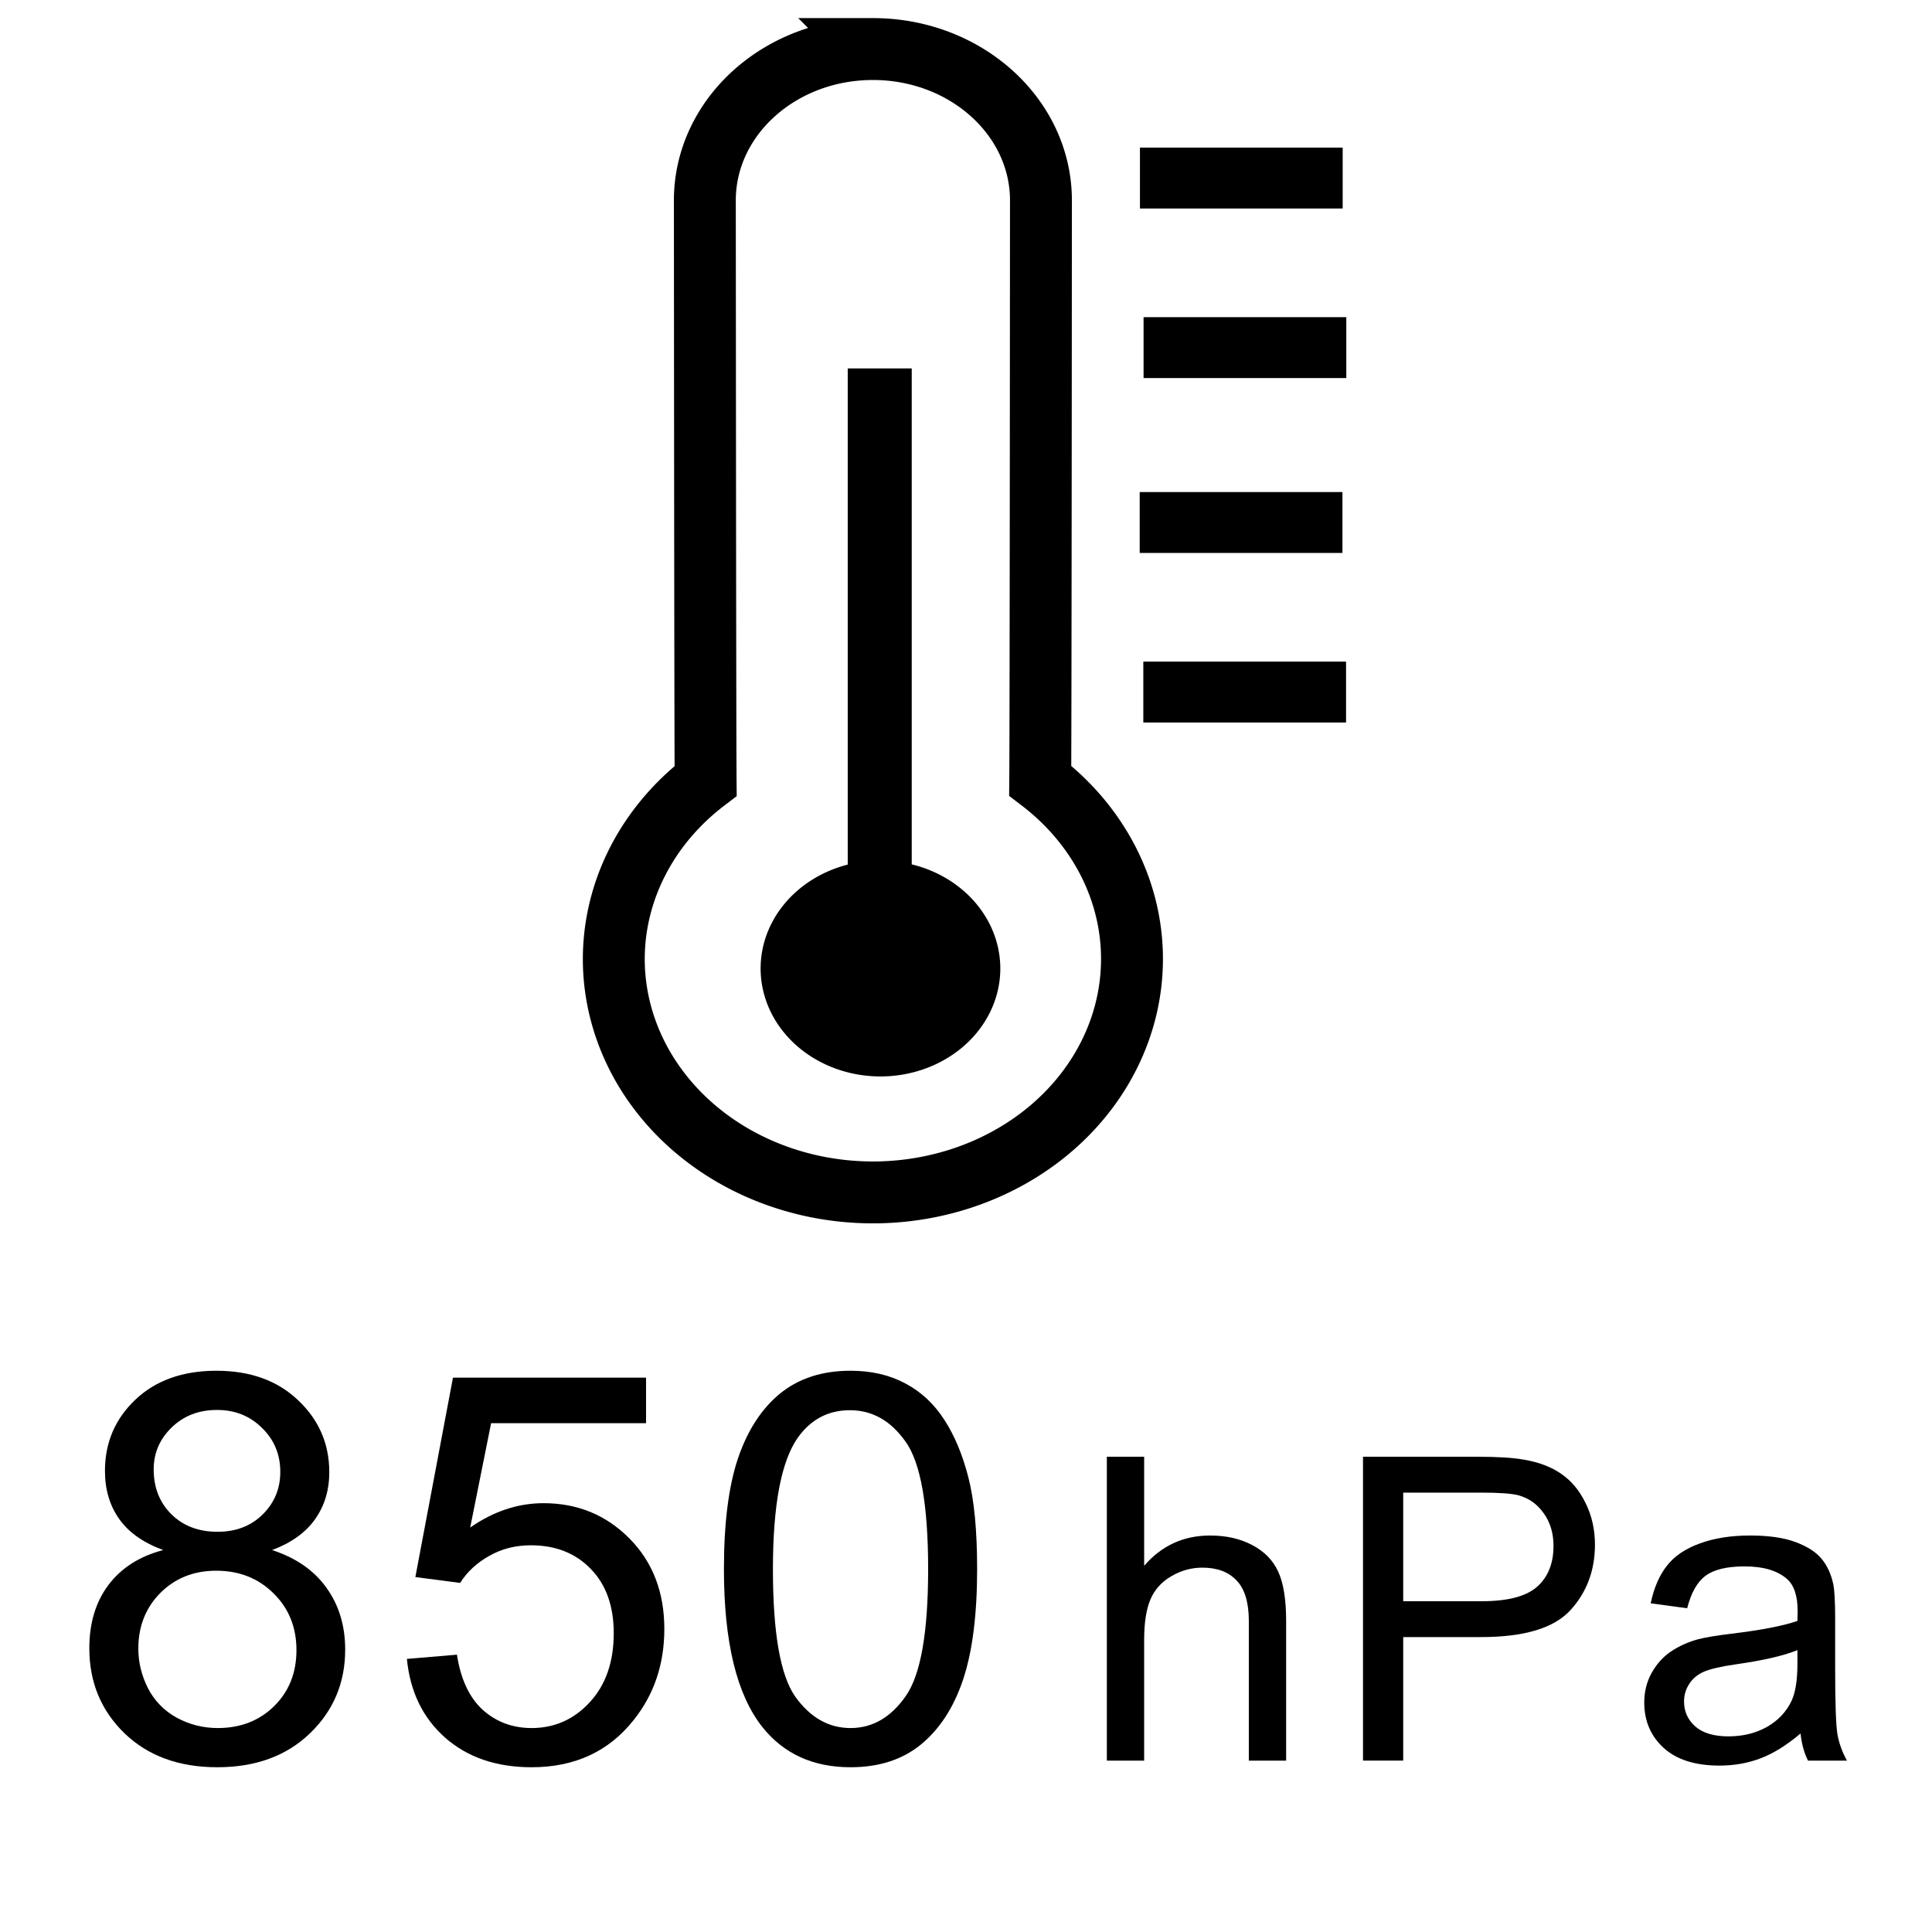 <?xml version="1.0" encoding="UTF-8" standalone="no"?>
<!-- Created with Inkscape (http://www.inkscape.org/) -->

<svg
   xmlns:dc="http://purl.org/dc/elements/1.1/"
   xmlns:cc="http://creativecommons.org/ns#"
   xmlns:rdf="http://www.w3.org/1999/02/22-rdf-syntax-ns#"
   xmlns:svg="http://www.w3.org/2000/svg"
   xmlns="http://www.w3.org/2000/svg"
   xmlns:sodipodi="http://sodipodi.sourceforge.net/DTD/sodipodi-0.dtd"
   xmlns:inkscape="http://www.inkscape.org/namespaces/inkscape"
   width="512"
   height="512"
   viewBox="0 0 512 512"
   id="svg2"
   version="1.1"
   inkscape:version="0.91 r13725"
   sodipodi:docname="temp_850hPa_final.svg"
   inkscape:export-filename="C:\Users\d.fiori\Downloads\omirl\temperaturaOff.png"
   inkscape:export-xdpi="5.6300001"
   inkscape:export-ydpi="5.6300001">
  <defs
     id="defs4" />
  <sodipodi:namedview
     id="base"
     pagecolor="#ffffff"
     bordercolor="#666666"
     borderopacity="1.0"
     inkscape:pageopacity="0.0"
     inkscape:pageshadow="2"
     inkscape:zoom="0.98994949"
     inkscape:cx="200.10861"
     inkscape:cy="221.83604"
     inkscape:document-units="px"
     inkscape:current-layer="layer1"
     showgrid="false"
     showguides="true"
     inkscape:guide-bbox="true"
     units="px"
     inkscape:window-width="1280"
     inkscape:window-height="961"
     inkscape:window-x="1272"
     inkscape:window-y="-8"
     inkscape:window-maximized="1">
    <sodipodi:guide
       position="229.554,849.464"
       orientation="0,1"
       id="guide4170" />
    <sodipodi:guide
       position="230.58,829.107"
       orientation="0,1"
       id="guide4172" />
    <inkscape:grid
       type="xygrid"
       id="grid4246" />
    <sodipodi:guide
       position="256.027,751.696"
       orientation="1,0"
       id="guide4248" />
    <sodipodi:guide
       position="-13.132,256"
       orientation="0,1"
       id="guide4284"
       inkscape:label=""
       inkscape:color="rgb(0,0,255)" />
  </sodipodi:namedview>
  <g
     inkscape:label="Livello 1"
     inkscape:groupmode="layer"
     id="layer1"
     transform="translate(0,-540.362)">
    <path
       style="fill:none;fill-rule:evenodd;stroke:#000000;stroke-width:16.404;stroke-linecap:butt;stroke-linejoin:miter;stroke-miterlimit:4;stroke-dasharray:none;stroke-opacity:1"
       d="m 231.335,553.361 c -24.603,-0.005 -44.549,17.968 -44.545,40.135 0.008,1.175 0.086,139.497 0.208,153.816 a 68.668,61.871 0 0 0 -24.335,47.179 68.668,61.871 0 0 0 68.671,61.874 68.668,61.871 0 0 0 68.655,-61.874 68.668,61.871 0 0 0 -24.319,-47.237 c 0.123,-13.356 0.187,-152.579 0.193,-153.758 0.005,-22.162 -19.932,-40.131 -44.529,-40.135 z"
       id="path3351"
       inkscape:connector-curvature="0" />
    <rect
       style="fill:none"
       id="rect4174"
       width="103.652"
       height="135.579"
       x="184.262"
       y="585.871" />
    <path
       style="fill:#000000;fill-opacity:1;stroke:none;stroke-width:1.372;stroke-miterlimit:4;stroke-dasharray:none;stroke-opacity:1"
       d="m 224.658,638.002 0,131.487 a 31.76,28.616 0 0 0 -23.087,27.523 31.76,28.616 0 0 0 31.762,28.618 31.76,28.616 0 0 0 31.762,-28.618 31.76,28.616 0 0 0 -23.475,-27.584 l 0,-131.426 -16.961,0 z"
       id="path4204"
       inkscape:connector-curvature="0" />
    <rect
       style="fill:#000000;fill-opacity:1;stroke:none;stroke-width:1;stroke-miterlimit:4;stroke-dasharray:none;stroke-opacity:1"
       id="rect4209"
       width="53.727"
       height="16.136"
       x="302.098"
       y="579.482" />
    <rect
       style="fill:#000000;fill-opacity:1;stroke:none;stroke-width:1;stroke-miterlimit:4;stroke-dasharray:none;stroke-opacity:1"
       id="rect4209-8"
       width="53.727"
       height="16.136"
       x="303.057"
       y="624.415" />
    <rect
       style="fill:#000000;fill-opacity:1;stroke:none;stroke-width:1;stroke-miterlimit:4;stroke-dasharray:none;stroke-opacity:1"
       id="rect4209-1"
       width="53.727"
       height="16.136"
       x="302.032"
       y="670.763" />
    <rect
       style="fill:#000000;fill-opacity:1;stroke:none;stroke-width:1;stroke-miterlimit:4;stroke-dasharray:none;stroke-opacity:1"
       id="rect4209-8-4"
       width="53.727"
       height="16.136"
       x="302.991"
       y="715.696" />
    <g
       transform="translate(-15.152,511.068)"
       style="font-style:normal;font-variant:normal;font-weight:normal;font-stretch:normal;font-size:131.25px;line-height:125%;font-family:Arial;-inkscape-font-specification:Arial;letter-spacing:0px;word-spacing:0px;fill:#000000;fill-opacity:1;stroke:none;stroke-width:1px;stroke-linecap:butt;stroke-linejoin:miter;stroke-opacity:1"
       id="flowRoot4250">
      <path
         d="m 58.409,440.076 q -7.861,-2.878 -11.652,-8.212 -3.79,-5.334 -3.79,-12.775 0,-11.23 8.072,-18.881 8.072,-7.651 21.478,-7.651 13.477,0 21.689,7.861 8.212,7.791 8.212,19.022 0,7.159 -3.79,12.494 -3.72,5.264 -11.371,8.142 9.476,3.088 14.389,9.967 4.984,6.879 4.984,16.425 0,13.196 -9.335,22.18 -9.335,8.984 -24.567,8.984 -15.231,0 -24.567,-8.984 -9.335,-9.055 -9.335,-22.531 0,-10.037 5.054,-16.776 5.124,-6.808 14.529,-9.265 z m -2.527,-21.408 q 0,7.3 4.703,11.932 4.703,4.633 12.213,4.633 7.3,0 11.932,-4.562 4.703,-4.633 4.703,-11.301 0,-6.949 -4.843,-11.652 -4.773,-4.773 -11.932,-4.773 -7.23,0 -12.003,4.633 -4.773,4.633 -4.773,11.09 z m -4.071,47.519 q 0,5.405 2.527,10.458 2.597,5.054 7.651,7.861 5.054,2.737 10.88,2.737 9.055,0 14.951,-5.826 5.896,-5.826 5.896,-14.81 0,-9.125 -6.107,-15.091 -6.036,-5.966 -15.161,-5.966 -8.914,0 -14.81,5.896 -5.826,5.896 -5.826,14.74 z"
         style="font-size:143.75px"
         id="path4738" />
      <path
         d="m 122.983,468.924 13.266,-1.123 q 1.474,9.686 6.808,14.6 5.405,4.843 12.985,4.843 9.125,0 15.442,-6.879 6.317,-6.879 6.317,-18.25 0,-10.809 -6.107,-17.056 -6.036,-6.247 -15.863,-6.247 -6.107,0 -11.02,2.808 -4.913,2.737 -7.721,7.159 l -11.862,-1.544 9.967,-52.853 51.169,0 0,12.073 -41.061,0 -5.545,27.655 q 9.265,-6.458 19.443,-6.458 13.477,0 22.742,9.335 9.265,9.335 9.265,24.005 0,13.968 -8.142,24.146 -9.897,12.494 -27.023,12.494 -14.038,0 -22.952,-7.861 -8.844,-7.861 -10.107,-20.847 z"
         style="font-size:143.75px"
         id="path4740" />
      <path
         d="m 207,445.129 q 0,-18.25 3.72,-29.34 3.79,-11.16 11.16,-17.197 7.44,-6.036 18.671,-6.036 8.282,0 14.529,3.369 6.247,3.299 10.318,9.616 4.071,6.247 6.387,15.302 2.316,8.984 2.316,24.286 0,18.109 -3.72,29.269 -3.72,11.09 -11.16,17.197 -7.37,6.036 -18.671,6.036 -14.88,0 -23.373,-10.669 Q 207,474.118 207,445.129 Z m 12.985,0 q 0,25.339 5.896,33.762 5.966,8.353 14.67,8.353 8.704,0 14.6,-8.423 5.966,-8.423 5.966,-33.691 0,-25.409 -5.966,-33.762 -5.896,-8.353 -14.74,-8.353 -8.704,0 -13.898,7.37 -6.528,9.406 -6.528,34.744 z"
         style="letter-spacing:20.01px"
         id="path4742" />
      <path
         d="m 308.477,495.877 0,-80.53 9.888,0 0,28.894 q 6.921,-8.02 17.468,-8.02 6.482,0 11.261,2.582 4.779,2.527 6.812,7.031 2.087,4.504 2.087,13.074 l 0,36.969 -9.888,0 0,-36.969 q 0,-7.416 -3.241,-10.767 -3.186,-3.406 -9.064,-3.406 -4.395,0 -8.295,2.307 -3.845,2.252 -5.493,6.152 -1.648,3.9 -1.648,10.767 l 0,31.915 -9.888,0 z"
         style="font-size:112.5px"
         id="path4744" />
      <path
         d="m 376.362,495.877 0,-80.53 30.377,0 q 8.02,0 12.25,0.769 5.933,0.989 9.943,3.79 4.01,2.747 6.427,7.745 2.472,4.999 2.472,10.986 0,10.272 -6.537,17.413 -6.537,7.086 -23.621,7.086 l -20.654,0 0,32.739 -10.657,0 z m 10.657,-42.242 20.819,0 q 10.327,0 14.667,-3.845 4.34,-3.845 4.34,-10.822 0,-5.054 -2.582,-8.624 -2.527,-3.625 -6.702,-4.779 -2.692,-0.714 -9.943,-0.714 l -20.599,0 0,28.784 z"
         style="font-size:112.5px"
         id="path4746" />
      <path
         d="m 492.313,488.681 q -5.493,4.669 -10.602,6.592 -5.054,1.923 -10.876,1.923 -9.613,0 -14.777,-4.669 -5.164,-4.724 -5.164,-12.03 0,-4.285 1.923,-7.8 1.978,-3.571 5.109,-5.713 3.186,-2.142 7.141,-3.241 2.911,-0.769 8.789,-1.483 11.975,-1.428 17.633,-3.406 0.055,-2.032 0.055,-2.582 0,-6.042 -2.802,-8.514 -3.79,-3.351 -11.261,-3.351 -6.976,0 -10.327,2.472 -3.296,2.417 -4.889,8.624 l -9.668,-1.318 q 1.318,-6.207 4.34,-9.998 3.021,-3.845 8.734,-5.878 5.713,-2.087 13.239,-2.087 7.471,0 12.14,1.758 4.669,1.758 6.866,4.449 2.197,2.637 3.076,6.702 0.494,2.527 0.494,9.119 l 0,13.184 q 0,13.788 0.604,17.468 0.659,3.625 2.527,6.976 l -10.327,0 q -1.538,-3.076 -1.978,-7.196 z m -0.824,-22.083 q -5.383,2.197 -16.15,3.735 -6.097,0.879 -8.624,1.978 -2.527,1.099 -3.9,3.241 -1.373,2.087 -1.373,4.669 0,3.955 2.966,6.592 3.021,2.637 8.789,2.637 5.713,0 10.162,-2.472 4.449,-2.527 6.537,-6.866 1.593,-3.351 1.593,-9.888 l 0,-3.625 z"
         style="font-size:112.5px"
         id="path4748" />
    </g>
  </g>
</svg>

